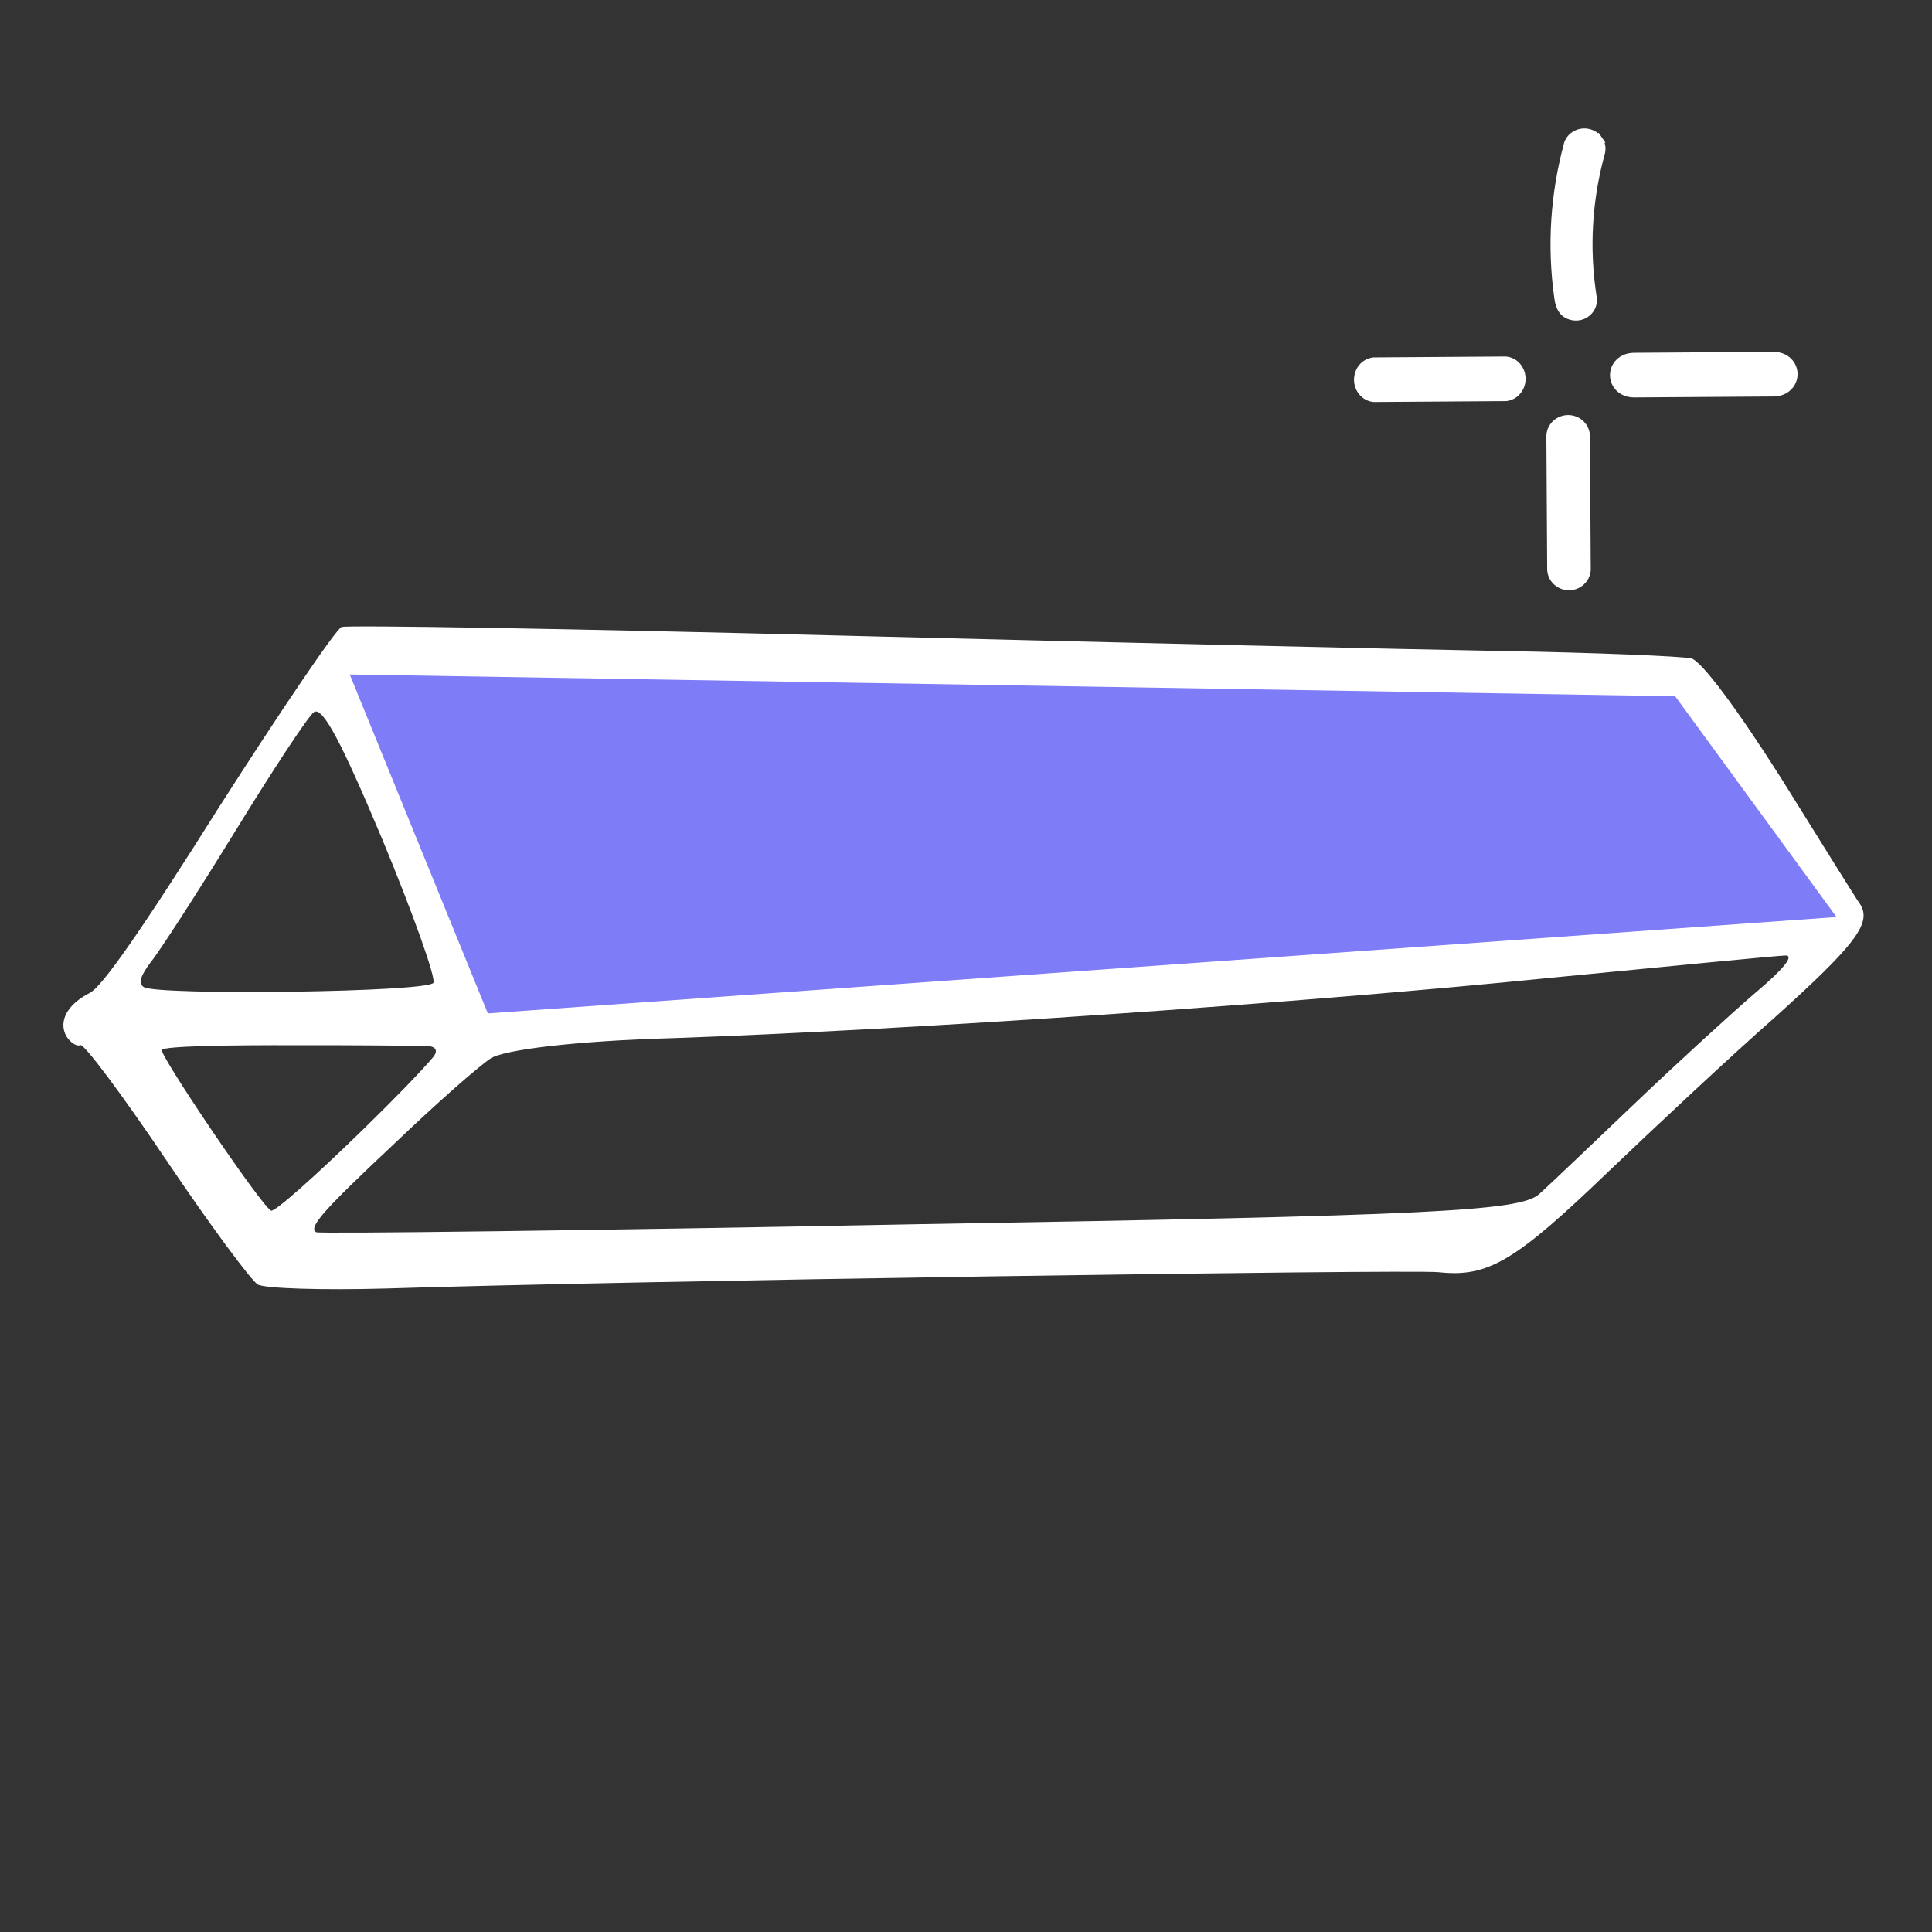 <svg width="82" height="82" viewBox="0 0 82 82" fill="none" xmlns="http://www.w3.org/2000/svg">
<rect x="0" y="0" width="82" height="82" fill="#333333" stroke="none"/>
<path d="M2.821 43.993C3.008 44.269 3.263 44.426 3.414 44.359C3.565 44.292 5.197 46.476 7.047 49.224C8.896 51.972 10.653 54.341 10.936 54.515C11.218 54.69 13.682 54.764 16.341 54.69C26.658 54.36 59.642 53.873 61.054 53.995C63.165 54.226 64.306 53.538 68.308 49.686C70.249 47.831 73.42 44.86 75.352 43.16C78.774 40.076 79.47 39.166 78.935 38.354C78.781 38.152 77.283 35.728 75.596 33.028C73.757 30.125 72.216 28.05 71.782 27.943C71.376 27.854 67.743 27.7 63.721 27.63C59.7 27.559 47.072 27.267 35.66 26.975C24.248 26.683 14.697 26.523 14.496 26.612C14.244 26.725 11.915 30.162 9.288 34.272C6.034 39.441 4.339 41.877 3.812 42.141C2.86 42.625 2.461 43.343 2.821 43.993ZM9.955 35.326C11.553 32.724 13.053 30.436 13.322 30.226C13.691 29.972 14.484 31.479 16.216 35.6C17.529 38.767 18.507 41.512 18.396 41.712C18.175 42.111 6.783 42.26 6.11 41.898C5.856 41.742 5.955 41.428 6.394 40.842C6.745 40.416 8.356 37.928 9.955 35.326ZM12.71 44.363C15.044 44.358 17.128 44.38 18.105 44.395C18.489 44.4 18.624 44.585 18.373 44.881C17.846 45.501 16.72 46.663 15.365 47.982C13.379 49.917 11.642 51.47 11.501 51.383C11.021 51.087 6.758 44.761 6.869 44.562C6.957 44.402 9.566 44.352 12.71 44.363ZM36.432 29.273C47.316 29.56 59.207 29.879 62.828 29.918C66.45 29.956 69.848 30.124 70.373 30.341C71.388 30.699 75.861 37.261 75.535 37.917C75.119 38.732 48.977 40.974 30.858 41.687L24.7 41.942C22.676 42.026 20.784 40.804 19.94 38.867L18.756 36.15C15.904 29.677 15.68 29.056 16.24 28.867C16.442 28.777 25.52 28.968 36.432 29.273ZM16.792 48.488C18.494 46.86 20.281 45.284 20.823 44.923C21.366 44.561 24.388 44.176 28.628 44.06C38.73 43.705 55.063 42.587 65.88 41.494C71.055 40.991 75.55 40.55 75.814 40.553C76.135 40.59 75.668 41.158 74.528 42.116C73.512 42.988 71.273 45.035 69.498 46.725C67.724 48.415 65.854 50.208 65.324 50.684C64.503 51.409 60.72 51.593 38.999 51.958C25.032 52.232 13.533 52.369 13.42 52.299C13.081 52.09 13.694 51.397 16.792 48.488Z" fill="white"/>
<path d="M14.844 28.626L71.099 29.551L77.948 38.922L20.705 43.011L14.844 28.626Z" fill="#7F7CF7"/>
<path d="M58.312 16.812L58.325 16.813L58.338 16.813L63.89 16.775L63.903 16.775L63.916 16.774C64.086 16.755 64.237 16.666 64.342 16.536C64.447 16.405 64.502 16.241 64.501 16.074C64.499 15.908 64.443 15.744 64.337 15.615C64.23 15.485 64.078 15.399 63.907 15.382L63.895 15.381L63.882 15.381L58.329 15.419L58.316 15.419L58.303 15.421C58.133 15.44 57.982 15.528 57.877 15.659C57.772 15.789 57.718 15.954 57.719 16.121C57.72 16.287 57.776 16.451 57.883 16.58C57.99 16.709 58.142 16.796 58.312 16.812Z" fill="white" stroke="white" stroke-width="0.5"/>
<path d="M66.634 6.107L66.63 6.119L66.627 6.131C66.052 8.243 65.912 10.433 66.213 12.589C66.214 12.593 66.214 12.596 66.215 12.599C66.227 12.69 66.245 12.816 66.287 12.932C66.332 13.056 66.415 13.199 66.579 13.282C66.725 13.356 66.894 13.375 67.052 13.336L67.052 13.336L67.06 13.334C67.216 13.29 67.353 13.191 67.44 13.052C67.524 12.915 67.551 12.753 67.514 12.597C67.196 10.547 67.319 8.459 67.876 6.45L67.877 6.443L67.879 6.435C67.913 6.276 67.879 6.113 67.788 5.981L67.581 6.122L67.788 5.981C67.697 5.849 67.56 5.759 67.407 5.721C67.254 5.684 67.091 5.7 66.949 5.769C66.807 5.838 66.692 5.957 66.634 6.107Z" fill="white" stroke="white" stroke-width="0.5"/>
<path d="M65.883 18.471L65.882 18.483L65.882 18.495L65.917 24.184L65.918 24.196L65.919 24.208C65.936 24.374 66.016 24.527 66.142 24.636C66.268 24.745 66.43 24.804 66.596 24.803C66.762 24.802 66.923 24.741 67.047 24.63C67.171 24.519 67.25 24.365 67.265 24.198L67.266 24.187L67.266 24.175L67.231 18.485L67.231 18.474L67.23 18.462C67.213 18.295 67.132 18.142 67.006 18.033C66.881 17.924 66.719 17.865 66.553 17.866C66.387 17.868 66.226 17.928 66.102 18.039C65.977 18.15 65.898 18.304 65.883 18.471Z" fill="white" stroke="white" stroke-width="0.5"/>
<path d="M69.366 16.618L75.271 16.578C75.501 16.576 75.697 16.5 75.837 16.365C75.975 16.232 76.045 16.053 76.044 15.876C76.043 15.698 75.972 15.521 75.832 15.389C75.69 15.255 75.493 15.182 75.262 15.184L69.357 15.224C69.126 15.226 68.93 15.302 68.79 15.437C68.651 15.571 68.582 15.749 68.583 15.927C68.584 16.104 68.655 16.282 68.796 16.414C68.938 16.547 69.135 16.62 69.366 16.618Z" fill="white" stroke="white" stroke-width="0.5"/>
</svg>
